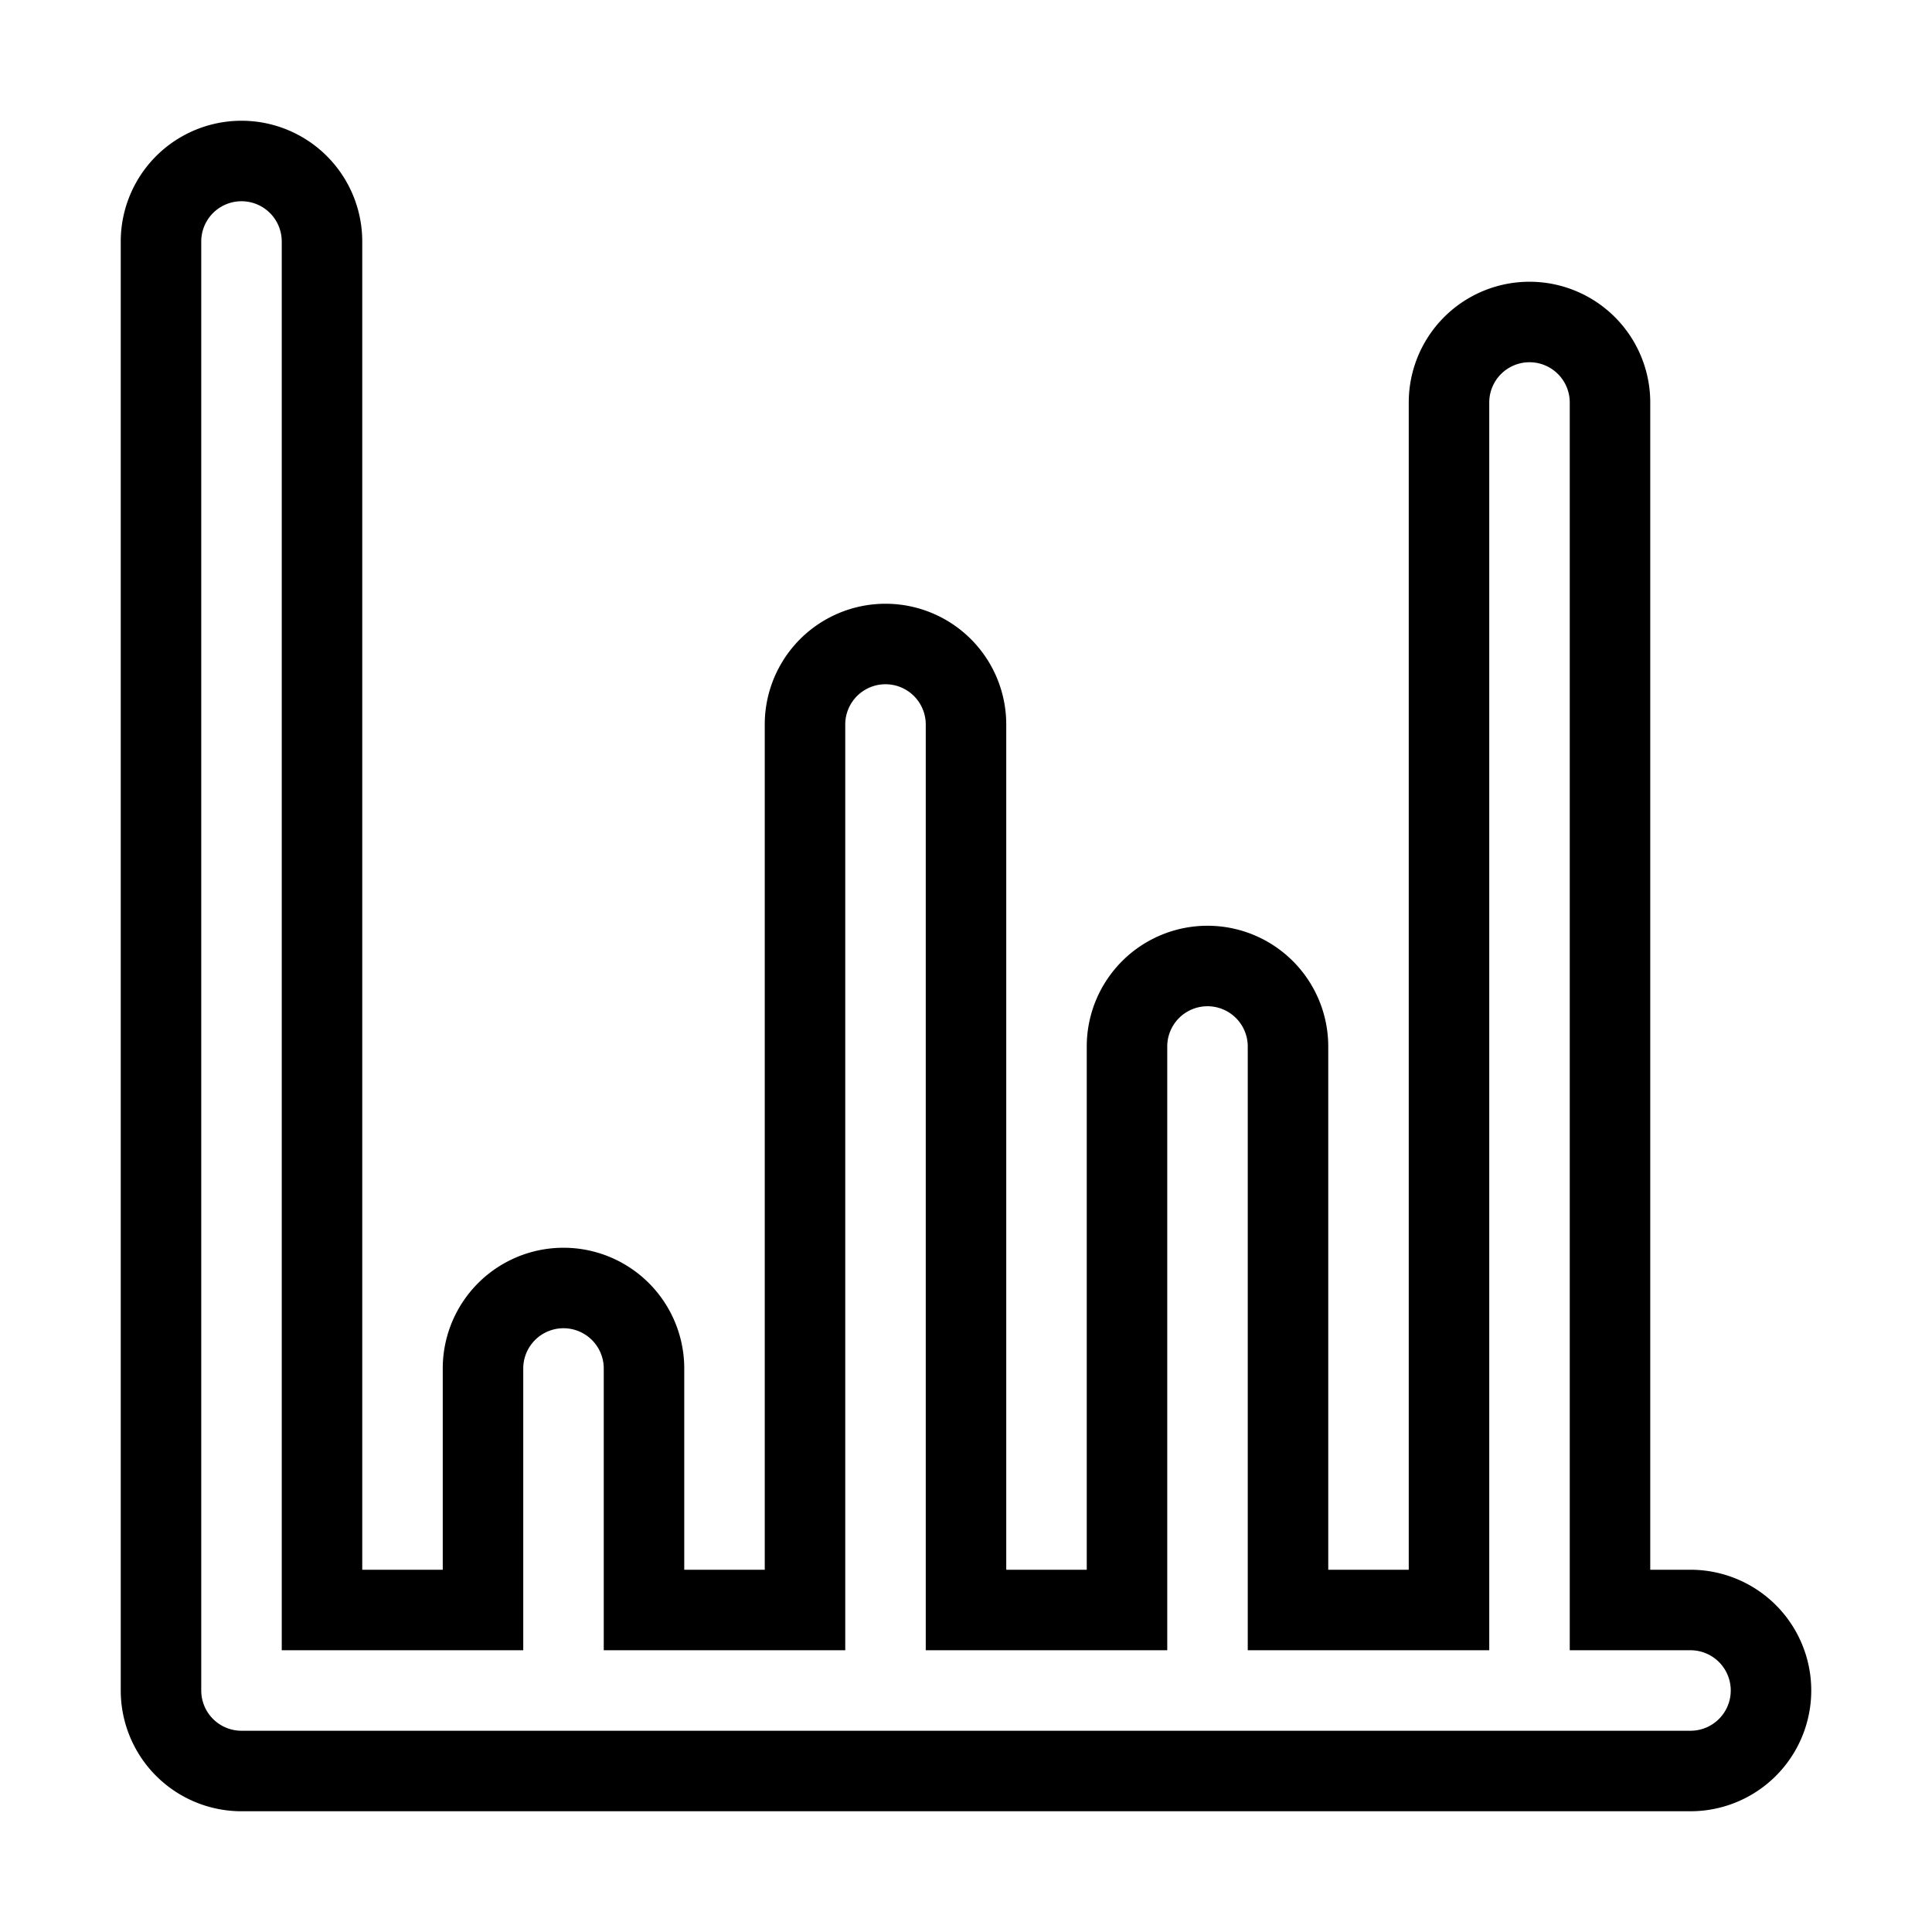 <svg xmlns="http://www.w3.org/2000/svg" viewBox="0 0 24 24" fill="none" stroke="currentColor"><path d="M21,20H20V5a1,1,0,0,0-2,0V20H16V13a1,1,0,0,0-2,0v7H12V9a1,1,0,0,0-2,0V20H8V17a1,1,0,0,0-2,0v3H4V3A1,1,0,0,0,2,3V21a1,1,0,0,0,1,1H21a1,1,0,0,0,0-2Z"/></svg>